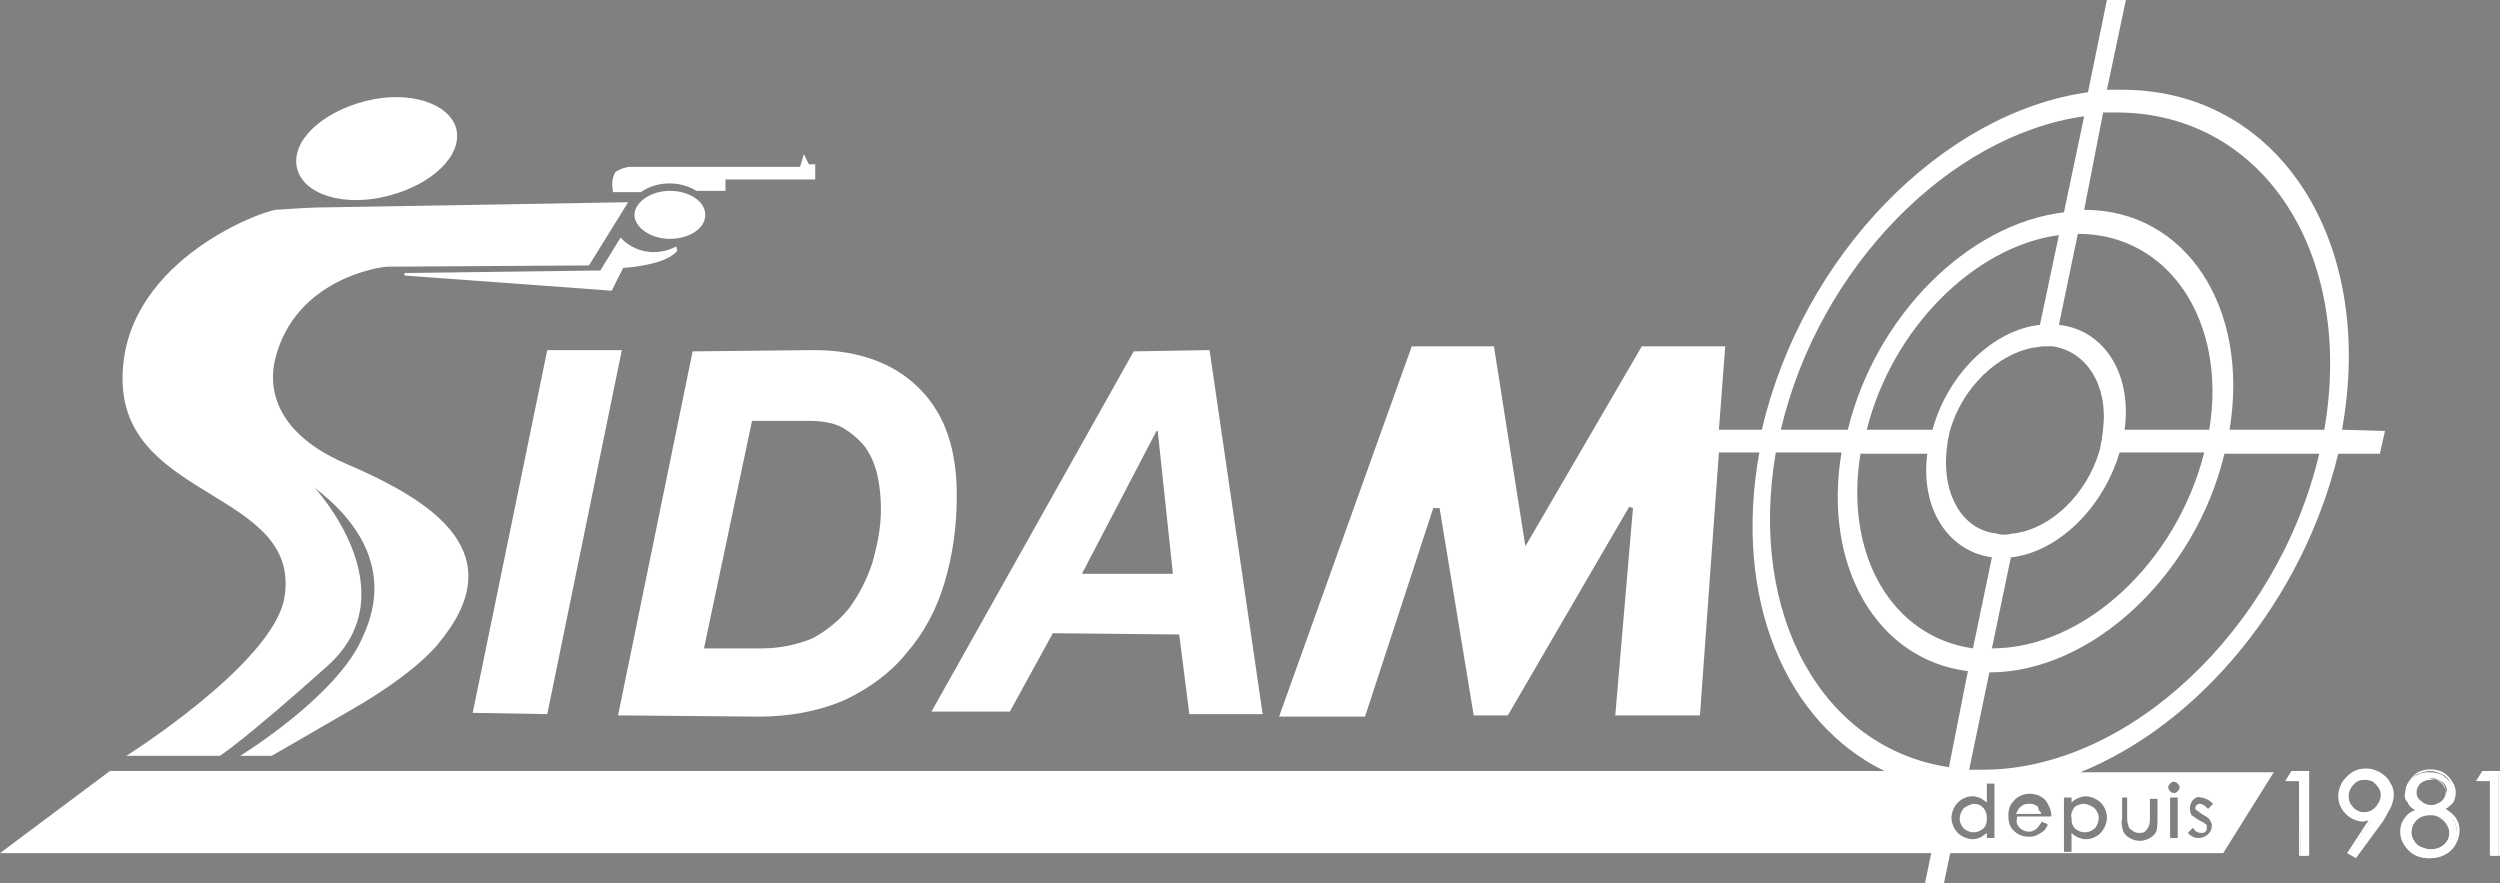 <?xml version="1.0" encoding="utf-8"?>
<!-- Generator: Adobe Illustrator 25.1.0, SVG Export Plug-In . SVG Version: 6.00 Build 0)  -->
<svg version="1.1" id="Calque_1" xmlns="http://www.w3.org/2000/svg" xmlns:xlink="http://www.w3.org/1999/xlink" x="0px" y="0px"
	 viewBox="0 0 197.8 69.9" style="enable-background:new 0 0 197.8 69.9;" xml:space="preserve">
<rect x="0" y="0" width="197.8" height="69.9" fill="#808080" stroke="none"/>
<style type="text/css">
	.st0{fill:#FFFFFF;}
	.st1{fill:none;}
</style>
<path class="st0" d="M36.1,10.2c0.5,2.1-1.9,4.4-5.4,5.3c-3.5,0.9-6.7-0.1-7.2-2.2s1.9-4.4,5.4-5.3S35.6,8.2,36.1,10.2z"/>
<path class="st0" d="M17.4,59.8H10c0,0,11.6-7.3,12.5-12.5c1.4-8.4-12.6-7.7-12.8-17.1c-0.2-9.3,10.7-13.4,12.1-13.6
	c1.5-0.1,2.9-0.2,4.4-0.2L49.7,16l-3.1,5l-15.9,0.1c-0.7,0-7.3,1-8.9,7.2c-0.2,0.8-1.4,5.4,5.6,8.4s13.2,7.1,7.3,14.2
	c0,0-1.6,2.2-6.8,5.2s-6.4,3.7-6.4,3.7h-2.5c0,0,7.7-4.7,9.7-9.4c0.4-1,3.3-6.4-3.8-11.8c0,0,7.6,8.2,1,14.1S17.4,59.8,17.4,59.8z"
	/>
<path d="M48.5,15.1h2.1H48.5z"/>
<path class="st0" d="M48.7,13.6c-0.3,0.5-0.3,1-0.2,1.6h2.2c1.3-0.9,3.1-0.9,4.4-0.1h2.3v-0.9h7.1V13H64l-0.4-0.8l-0.3,1H49.9
	C49.5,13.2,49,13.4,48.7,13.6z"/>
<path class="st0" d="M55.8,17c0,1.1-1.3,1.9-2.8,1.9s-2.8-0.9-2.8-1.9s1.3-1.9,2.8-1.9S55.8,15.9,55.8,17z"/>
<path class="st0" d="M53.5,19.5c-1.5,0.8-3.3,0.5-4.4-0.7l-1.6,2.6L32,21.6v0.2L48.4,23l0.9-1.8c0,0,3.5-0.2,4.3-1.4L53.5,19.5z"/>
<path class="st0" d="M49.2,27.7l-5.9,28.8l-5.9-0.1l5.9-28.7H49.2z"/>
<path class="st0" d="M64.4,27.7c3.8,0,6.6,1.2,8.5,3.2s2.8,4.7,2.8,8.3c0,2.4-0.3,4.7-1,7c-0.6,2-1.6,3.9-3,5.5
	c-1.3,1.6-3,2.8-4.9,3.7c-2.1,0.9-4.4,1.3-6.8,1.3l-11.1-0.1l5.9-28.8L64.4,27.7z M60.3,51.3c1.4,0,2.8-0.3,4-0.8
	c1.1-0.6,2.1-1.4,2.9-2.4c0.8-1.1,1.4-2.3,1.8-3.5c0.4-1.4,0.7-2.8,0.7-4.3c0-1-0.1-1.9-0.3-2.8c-0.2-0.8-0.5-1.5-1-2.2
	c-0.5-0.6-1.1-1.1-1.8-1.5c-0.8-0.4-1.7-0.5-2.7-0.5h-4.4l-3.8,18L60.3,51.3z"/>
<path class="st0" d="M95.7,27.7l4.2,28.8h-5.8l-0.8-6.3l-10-0.1l-3.4,6.2h-6.2l16-28.5L95.7,27.7z M92.8,45.4l-1.2-11.3h-0.1
	l-5.9,11.3L92.8,45.4z"/>
<path class="st1" d="M158.8,42.4c0.2,0,0.5,0,0.7-0.1c2.9-0.4,5.6-3.1,6.7-6.5c0.1-0.3,0.2-0.6,0.2-0.9c0.1-0.3,0.1-0.6,0.1-0.9
	c0.4-3.4-1.3-6.1-4-6.5c-0.2,0-0.5,0-0.7,0c-0.3,0-0.5,0-0.8,0.1c-2.9,0.4-5.6,3.1-6.6,6.4c-0.1,0.3-0.2,0.6-0.2,0.9
	c-0.1,0.3-0.1,0.6-0.1,0.9c-0.4,3.4,1.3,6,4,6.5C158.3,42.3,158.5,42.4,158.8,42.4z"/>
<path class="st1" d="M161.4,25.8l1.5-7.1c-6.7,0.9-13.2,7.4-15.2,15.4h5.2C154.1,29.7,157.7,26.2,161.4,25.8z"/>
<path class="st1" d="M174.4,35.8h-6.7c-1.3,4.4-4.9,7.9-8.6,8.3l-1.5,7.2l0,0C164.9,51.4,172.3,44.5,174.4,35.8z"/>
<path class="st1" d="M164.4,18.5L164.4,18.5l-1.5,7.2c3.5,0.4,5.7,3.9,5.2,8.3h6.7C176.2,25.4,171.7,18.5,164.4,18.5z"/>
<path class="st1" d="M156.2,51.3l1.5-7.2c-3.5-0.4-5.7-3.9-5.1-8.3h-5.2C146,43.9,149.8,50.4,156.2,51.3z"/>
<path class="st1" d="M145.8,35.8h-5.2c-2.3,12.8,3.6,23.3,13.7,24.9l1.6-7.6C148.6,52.2,144.3,44.9,145.8,35.8z"/>
<path class="st1" d="M167.5,9c-0.4,0-0.8,0-1.2,0l-1.6,7.7l0,0c8.1,0,13.1,7.7,11.5,17.4h7.5C186.3,20.1,179.1,9,167.5,9z"/>
<path class="st1" d="M157.3,53.2L157.3,53.2l-1.6,7.7c0.4,0,0.8,0,1.1,0c11.6,0,23.4-11.2,26.6-25.1H176
	C173.6,45.5,165.4,53.2,157.3,53.2z"/>
<path class="st1" d="M163.3,16.8l1.6-7.6c-10.7,1.6-20.9,12-23.9,24.8h5.3C148.4,25,155.7,17.7,163.3,16.8z"/>
<path class="st0" d="M156.2,63.6c-0.2,0-0.4,0.1-0.6,0.2c-0.2,0.1-0.3,0.2-0.4,0.4c-0.2,0.4-0.2,0.8,0,1.1c0.1,0.2,0.2,0.3,0.4,0.4
	c0.3,0.2,0.8,0.2,1.1,0c0.2-0.1,0.3-0.2,0.4-0.4c0.1-0.2,0.1-0.4,0.1-0.6c0-0.3-0.1-0.6-0.3-0.8C156.7,63.7,156.5,63.6,156.2,63.6z"
	/>
<path class="st0" d="M185.3,34c2.7-14.9-5-26.9-17.4-26.9c-0.4,0-0.8,0-1.2,0l1.5-7.1h-1.5l-1.5,7.3c-11.5,1.6-22.6,12.9-25.8,26.7
	H136l0.5-6.6h-6.6l-9.2,15.8v0.1l-2.5-15.9h-6.5l-10.5,29.3h6.8l5.4-16.5h0.5l2.7,16.4h2.7l9.6-16.5l0.3,0.1l-1.4,16.4h6.7l1.5-20.8
	h3.2c-2.1,11.6,2.1,21.4,9.9,25.2H8.7L0,67.5h152.8l-0.5,2.4h1.5l0.5-2.4h21.6l4-6.4h-15.3c9.4-3.8,17.6-13.6,20.4-25.2h3.3l0.4-1.8
	L185.3,34z M164.9,9.2l-1.6,7.6c-7.6,0.9-14.9,8.2-17.1,17.2h-5.3C143.9,21.2,154.2,10.7,164.9,9.2z M152.5,35.8
	c-0.6,4.4,1.6,7.8,5.1,8.3l-1.5,7.2c-6.4-0.9-10.2-7.4-8.9-15.4H152.5z M147.7,34c2-8,8.5-14.5,15.2-15.4l-1.5,7.1
	c-3.7,0.4-7.3,3.9-8.5,8.3H147.7z M154,35.8c0-0.3,0.1-0.6,0.1-0.9c0.1-0.3,0.1-0.6,0.2-0.9c1-3.4,3.8-6,6.6-6.5
	c0.3,0,0.5-0.1,0.8-0.1c0.2,0,0.5,0,0.7,0c2.7,0.4,4.4,3.1,4,6.5c0,0.3-0.1,0.6-0.1,0.9c-0.1,0.3-0.1,0.6-0.2,0.9
	c-1,3.4-3.8,6.1-6.7,6.5c-0.2,0-0.5,0.1-0.7,0.1c-0.3,0-0.5,0-0.8-0.1C155.3,41.9,153.7,39.2,154,35.8z M159.1,44.1
	c3.7-0.4,7.3-3.9,8.6-8.3h6.7c-2.2,8.7-9.5,15.5-16.8,15.5l0,0L159.1,44.1z M168.1,34c0.6-4.4-1.6-7.9-5.2-8.3l1.5-7.2l0,0
	c7.2,0,11.8,6.9,10.4,15.5H168.1z M154.2,60.7c-10-1.5-15.9-12-13.7-24.9h5.2c-1.5,9,2.8,16.4,10,17.3L154.2,60.7z M157.8,66.3h-0.6
	v-0.4c-0.1,0.1-0.3,0.2-0.4,0.3c-0.2,0.1-0.5,0.2-0.7,0.2c-0.4,0-0.9-0.2-1.2-0.5c-0.3-0.3-0.5-0.8-0.5-1.2c0-0.4,0.2-0.9,0.5-1.2
	c0.3-0.3,0.7-0.5,1.2-0.5c0.2,0,0.5,0.1,0.7,0.2c0.1,0.1,0.3,0.2,0.4,0.3v-1.5h0.6L157.8,66.3z M159.8,65.5c0.2,0.2,0.5,0.3,0.7,0.3
	c0.1,0,0.3,0,0.4-0.1c0.1,0,0.2-0.1,0.3-0.2c0.1-0.1,0.2-0.3,0.3-0.4v-0.1l0.5,0.2v0.1c-0.1,0.2-0.2,0.4-0.4,0.5
	c-0.1,0.1-0.3,0.2-0.5,0.3c-0.2,0.1-0.4,0.1-0.6,0.1c-0.5,0-0.9-0.2-1.2-0.5c-0.3-0.3-0.4-0.7-0.4-1.2c0-0.4,0.1-0.8,0.4-1.1
	c0.3-0.4,0.8-0.6,1.3-0.6c0.5,0,1,0.2,1.3,0.6c0.2,0.3,0.4,0.7,0.4,1.1v0.1h-2.7C159.5,65.1,159.6,65.3,159.8,65.5L159.8,65.5z
	 M172.3,66.3h-0.6v-3.2h0.6V66.3z M174.5,65.2c-0.1-0.1-0.3-0.2-0.5-0.3c-0.2-0.1-0.4-0.3-0.6-0.4c-0.2-0.4-0.2-0.8,0.1-1.2
	c0.2-0.2,0.4-0.3,0.6-0.2c0.3,0,0.7,0.2,0.9,0.4l0.1,0.1l-0.4,0.4l-0.1-0.1c-0.3-0.3-0.6-0.4-0.8-0.2c-0.1,0.1-0.1,0.1-0.1,0.2
	c0,0.1,0,0.2,0.1,0.2c0.1,0.1,0.3,0.2,0.4,0.3c0.2,0.1,0.5,0.3,0.6,0.4c0.1,0.2,0.2,0.3,0.2,0.5c0,0.3-0.1,0.5-0.3,0.7
	c-0.2,0.2-0.5,0.3-0.7,0.3c-0.2,0-0.4,0-0.5-0.1c-0.2-0.1-0.3-0.2-0.4-0.3l0,0l0.4-0.4l0.1,0.1c0.1,0.2,0.3,0.3,0.6,0.3
	c0.1,0,0.2,0,0.3-0.1c0.1-0.1,0.1-0.2,0.1-0.3C174.6,65.3,174.6,65.2,174.5,65.2L174.5,65.2z M171.7,62c0.2-0.2,0.4-0.2,0.6,0
	c0,0,0,0,0,0c0.2,0.2,0.2,0.4,0,0.6c-0.2,0.2-0.4,0.2-0.6,0C171.5,62.4,171.5,62.2,171.7,62z M167.7,63.1h0.6v1.5
	c0,0.2,0,0.5,0.1,0.7c0,0.2,0.1,0.3,0.3,0.4c0.1,0.1,0.3,0.2,0.5,0.2c0.2,0,0.4,0,0.5-0.1c0.1-0.1,0.2-0.2,0.3-0.4
	c0.1-0.2,0.1-0.5,0.1-0.7v-1.5h0.6v1.6c0,0.3,0,0.7-0.1,1c-0.1,0.2-0.3,0.4-0.5,0.5c-0.5,0.3-1.1,0.3-1.6,0
	c-0.2-0.1-0.4-0.3-0.5-0.5c-0.1-0.3-0.2-0.7-0.1-1V63.1z M165,63c0.4,0,0.9,0.2,1.2,0.5c0.3,0.3,0.5,0.7,0.5,1.2
	c0,0.4-0.2,0.9-0.5,1.2c-0.3,0.3-0.7,0.5-1.2,0.5c-0.2,0-0.5-0.1-0.7-0.2c-0.2-0.1-0.3-0.2-0.4-0.3v1.5h-0.6v-4.3h0.6v0.4
	c0.1-0.1,0.2-0.2,0.4-0.3C164.5,63.1,164.8,63,165,63z M156.9,60.9c-0.4,0-0.8,0-1.1,0l1.6-7.7l0,0c8.1,0,16.3-7.7,18.6-17.3h7.5
	C180.2,49.8,168.4,60.9,156.9,60.9L156.9,60.9z M183.9,34h-7.5c1.6-9.6-3.4-17.4-11.5-17.4l0,0l1.5-7.7c0.4,0,0.8,0,1.2,0
	C179.1,9,186.3,20.1,183.9,34L183.9,34z"/>
<path class="st0" d="M161,63.7c-0.1-0.1-0.3-0.1-0.5-0.1c-0.3,0-0.5,0.1-0.7,0.3c-0.1,0.1-0.2,0.3-0.3,0.5h2c0-0.1-0.1-0.2-0.2-0.3
	C161.3,63.8,161.1,63.7,161,63.7z"/>
<path class="st0" d="M163.9,64.7c0,0.2,0,0.4,0.1,0.6c0.1,0.2,0.2,0.3,0.4,0.4c0.3,0.2,0.8,0.2,1.1,0c0.2-0.1,0.3-0.2,0.4-0.4
	c0.2-0.4,0.2-0.8,0-1.1c-0.1-0.2-0.2-0.3-0.4-0.4c-0.2-0.1-0.4-0.2-0.6-0.2c-0.3,0-0.6,0.1-0.8,0.3C164,64.1,163.8,64.4,163.9,64.7z
	"/>
<path class="st0" d="M181.3,61.1h1.3v6.6h-0.6v-5.9h-1L181.3,61.1z"/>
<path class="st0" d="M182.7,67.7h-0.8v-5.9h-1.1l0.5-0.8h1.4L182.7,67.7z M182,67.6h0.5v-6.4h-1.1l-0.3,0.5h1L182,67.6z"/>
<path class="st0" d="M186.4,67.8l-0.5-0.3l1.8-2.7c-0.2,0.1-0.4,0.1-0.7,0.1c-0.5,0-1-0.2-1.3-0.6c-0.6-0.7-0.7-1.6-0.3-2.4
	c0.2-0.3,0.4-0.6,0.8-0.7c0.3-0.2,0.6-0.3,1-0.3c0.3,0,0.7,0.1,1,0.3c0.3,0.2,0.5,0.4,0.7,0.7c0.2,0.3,0.3,0.7,0.3,1
	c0,0.3-0.1,0.6-0.2,0.8c-0.1,0.4-0.3,0.7-0.6,1.1L186.4,67.8z M187.1,64.3c0.4,0,0.7-0.1,1-0.4c0.5-0.6,0.5-1.4,0-2
	c-0.6-0.5-1.4-0.5-2,0c-0.5,0.5-0.5,1.4,0,1.9C186.4,64.2,186.7,64.3,187.1,64.3z"/>
<path class="st0" d="M186.4,67.9l-0.7-0.4l1.7-2.6c-0.1,0-0.3,0.1-0.4,0.1c-0.5,0-1-0.2-1.4-0.6c-0.4-0.4-0.6-0.9-0.6-1.4
	c0-0.4,0.1-0.7,0.3-1.1c0.2-0.3,0.5-0.6,0.8-0.8c0.3-0.2,0.7-0.3,1.1-0.3c0.4,0,0.7,0.1,1.1,0.3c0.3,0.2,0.6,0.4,0.8,0.8
	c0.2,0.3,0.3,0.6,0.3,1c0,0.3-0.1,0.6-0.2,0.9c-0.2,0.4-0.4,0.7-0.6,1.1L186.4,67.9z M186,67.4l0.4,0.2l1.9-2.9
	c0.2-0.3,0.4-0.6,0.6-1c0.1-0.3,0.1-0.5,0.1-0.8c0-0.3-0.1-0.7-0.2-1c-0.2-0.3-0.4-0.5-0.7-0.7c-0.6-0.3-1.3-0.3-1.9,0
	c-0.3,0.2-0.5,0.4-0.7,0.7c-0.2,0.3-0.3,0.7-0.2,1c0,0.5,0.2,1,0.5,1.3c0.3,0.4,0.8,0.5,1.3,0.5c0.2,0,0.4,0,0.6-0.1l0.2-0.1
	L186,67.4z M187.1,64.4c-0.8,0-1.5-0.7-1.5-1.5c0-0.8,0.7-1.5,1.5-1.5c0.8,0,1.5,0.7,1.5,1.5C188.6,63.8,187.9,64.4,187.1,64.4
	C187.1,64.4,187.1,64.4,187.1,64.4z M187.1,61.7c-0.3,0-0.7,0.1-0.9,0.4c-0.5,0.5-0.5,1.3,0,1.8c0,0,0,0,0,0
	c0.5,0.5,1.3,0.5,1.8-0.1s0.5-1.3-0.1-1.8l0,0C187.8,61.8,187.4,61.7,187.1,61.7L187.1,61.7z"/>
<path class="st0" d="M193.2,64.1c0.4,0.2,0.7,0.4,0.9,0.8c0.2,0.3,0.3,0.6,0.3,1c0,0.5-0.2,1-0.5,1.3c-0.4,0.5-1.1,0.7-1.7,0.7
	c-0.6,0-1.2-0.2-1.6-0.6c-0.4-0.4-0.6-0.9-0.6-1.4c0-0.4,0.1-0.7,0.3-1c0.3-0.3,0.6-0.6,1-0.8c-0.3-0.1-0.5-0.3-0.7-0.6
	c-0.2-0.2-0.2-0.5-0.2-0.8c0-0.3,0.1-0.6,0.2-0.8c0.2-0.3,0.4-0.5,0.7-0.6c0.3-0.2,0.7-0.2,1-0.2c0.3,0,0.7,0.1,0.9,0.2
	c0.3,0.2,0.5,0.4,0.7,0.6c0.2,0.3,0.2,0.5,0.2,0.8c0,0.3-0.1,0.6-0.2,0.8C193.8,63.7,193.5,63.9,193.2,64.1z M192.3,64.4
	c-0.4,0-0.8,0.1-1.1,0.4c-0.3,0.3-0.4,0.6-0.5,1c0,0.5,0.3,1,0.8,1.2c0.3,0.1,0.5,0.2,0.8,0.2c0.4,0,0.8-0.1,1.1-0.4
	c0.3-0.3,0.4-0.6,0.4-1c0-0.4-0.2-0.7-0.4-1C193,64.5,192.7,64.4,192.3,64.4z M192.3,61.6c-0.3,0-0.6,0.1-0.9,0.3
	c-0.2,0.2-0.4,0.5-0.4,0.8c0,0.3,0.1,0.6,0.4,0.8c0.2,0.2,0.6,0.4,0.9,0.3c0.2,0,0.4-0.1,0.6-0.2c0.2-0.1,0.4-0.3,0.5-0.4
	c0.1-0.2,0.2-0.4,0.2-0.6c0-0.3-0.1-0.5-0.3-0.7C192.9,61.7,192.6,61.5,192.3,61.6L192.3,61.6z"/>
<path class="st0" d="M192.2,67.9c-0.6,0-1.3-0.2-1.7-0.7c-0.4-0.4-0.6-0.9-0.6-1.4c0-0.4,0.1-0.7,0.3-1c0.2-0.3,0.5-0.6,0.9-0.7
	c-0.2-0.1-0.5-0.3-0.6-0.6c-0.2-0.2-0.3-0.5-0.2-0.8c0-0.3,0.1-0.6,0.3-0.9c0.2-0.3,0.4-0.5,0.7-0.7c0.6-0.3,1.4-0.3,2,0
	c0.3,0.2,0.5,0.4,0.7,0.7c0.2,0.3,0.3,0.6,0.3,0.9c0,0.3-0.1,0.6-0.2,0.8c-0.2,0.2-0.4,0.4-0.6,0.5c0.3,0.2,0.6,0.4,0.8,0.7
	c0.2,0.3,0.3,0.6,0.3,1c0,0.5-0.2,1-0.5,1.4C193.6,67.7,192.9,67.9,192.2,67.9z M192.3,61c-0.3,0-0.7,0.1-0.9,0.2
	c-0.3,0.1-0.5,0.3-0.7,0.6c-0.2,0.2-0.2,0.5-0.2,0.8c0,0.3,0.1,0.5,0.2,0.8c0.2,0.3,0.4,0.5,0.7,0.6l0.2,0.1l-0.2,0.1
	c-0.4,0.2-0.7,0.4-1,0.8c-0.2,0.3-0.3,0.6-0.3,0.9c0,0.5,0.2,1,0.5,1.3c0.4,0.4,1,0.6,1.6,0.6c0.6,0,1.2-0.2,1.7-0.7
	c0.3-0.4,0.5-0.8,0.5-1.3c0-0.3-0.1-0.6-0.3-0.9c-0.2-0.3-0.6-0.6-0.9-0.7l-0.1-0.1l0.1-0.1c0.3-0.1,0.5-0.3,0.7-0.6
	c0.1-0.2,0.2-0.5,0.2-0.7c0-0.3-0.1-0.6-0.2-0.8c-0.2-0.3-0.4-0.5-0.6-0.6C192.9,61.1,192.6,61,192.3,61L192.3,61z M192.3,67.3
	c-0.3,0-0.6-0.1-0.9-0.2c-0.2-0.1-0.4-0.3-0.6-0.5c-0.1-0.2-0.2-0.5-0.2-0.7c0-0.4,0.2-0.8,0.5-1.1c0.7-0.6,1.7-0.6,2.3,0
	c0.6,0.5,0.6,1.4,0.1,2c0,0-0.1,0.1-0.1,0.1C193.1,67.2,192.7,67.3,192.3,67.3L192.3,67.3z M192.3,64.5c-0.4,0-0.8,0.1-1.1,0.4
	c-0.3,0.3-0.4,0.6-0.4,1c0,0.2,0.1,0.5,0.2,0.6c0.1,0.2,0.3,0.4,0.5,0.5c0.2,0.1,0.5,0.2,0.8,0.2c0.4,0,0.8-0.1,1.1-0.4
	c0.3-0.2,0.4-0.6,0.4-0.9c0-0.3-0.2-0.7-0.4-0.9C193,64.6,192.7,64.5,192.3,64.5z M192.3,63.9c-0.4,0-0.7-0.1-1-0.4
	c-0.2-0.2-0.4-0.5-0.4-0.8c0-0.3,0.1-0.6,0.4-0.8c0.3-0.2,0.6-0.4,0.9-0.3c0.4,0,0.7,0.1,1,0.4c0.2,0.2,0.3,0.5,0.4,0.8
	c0,0.2-0.1,0.4-0.2,0.6c-0.1,0.2-0.3,0.4-0.5,0.5C192.7,63.8,192.5,63.9,192.3,63.9L192.3,63.9z M192.3,61.7c-0.3,0-0.6,0.1-0.8,0.3
	c-0.2,0.2-0.3,0.4-0.3,0.7c0,0.3,0.1,0.5,0.4,0.7c0.2,0.2,0.5,0.3,0.8,0.3c0.2,0,0.4-0.1,0.6-0.2c0.2-0.1,0.3-0.2,0.4-0.4
	c0.1-0.2,0.1-0.3,0.1-0.5c0-0.3-0.1-0.5-0.3-0.7C192.9,61.7,192.6,61.6,192.3,61.7L192.3,61.7z"/>
<path class="st0" d="M196.4,61.1h1.3v6.6h-0.6v-5.9h-1L196.4,61.1z"/>
<path class="st0" d="M197.8,67.7H197v-5.9h-1.1l0.5-0.8h1.4L197.8,67.7z M197.2,67.6h0.5v-6.4h-1.2l-0.3,0.5h1L197.2,67.6z"/>
</svg>
